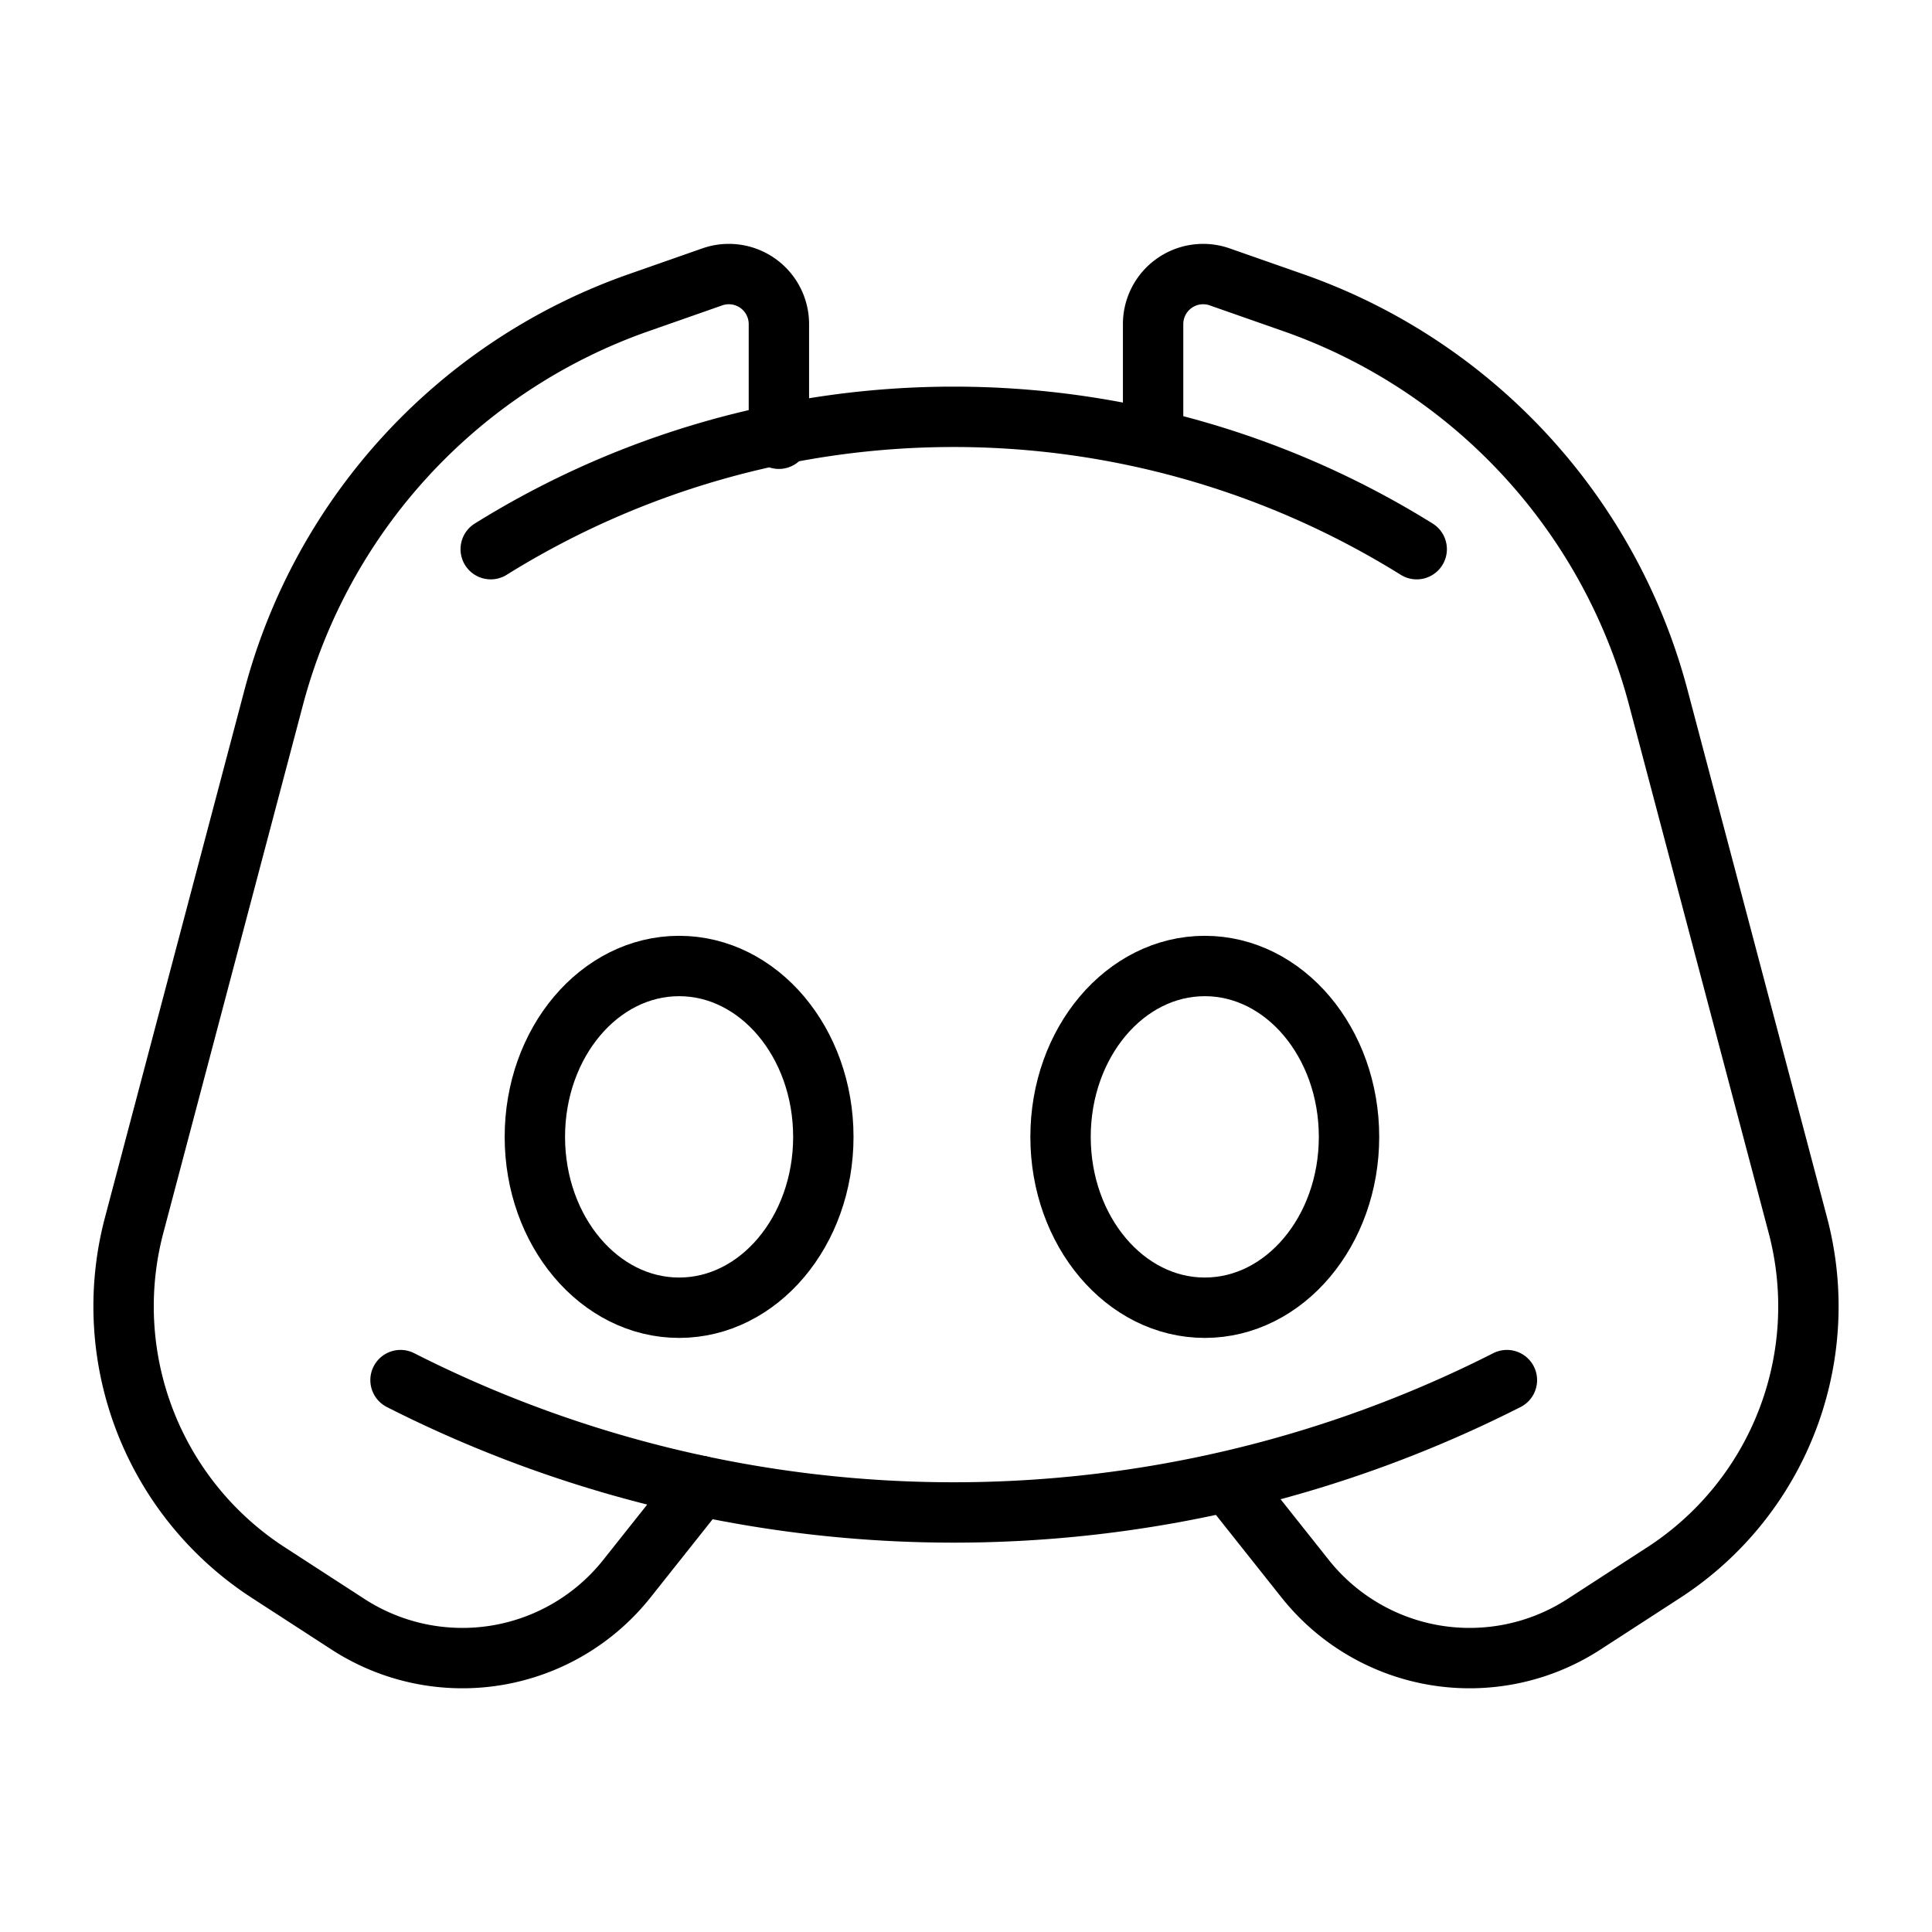 <?xml version="1.0" ?><svg viewBox="0 0 32 32" xmlns="http://www.w3.org/2000/svg"><defs><style>.a{fill:none;stroke:#000;stroke-linecap:round;stroke-linejoin:round;}</style></defs><path class="a" d="M19.099,7.267V5.368a.829.829,0,0,1,1.103-.782l1.216.426a9.506,9.506,0,0,1,6.049,6.542l2.311,8.739a5.255,5.255,0,0,1,.175,1.344h0a5.255,5.255,0,0,1-2.397,4.41l-1.322.857a3.48,3.48,0,0,1-4.617-.756l-1.22-1.536"/><path class="a" d="M12.901,7.267V5.368a.829.829,0,0,0-1.103-.782l-1.216.426a9.506,9.506,0,0,0-6.049,6.542l-2.311,8.739a5.255,5.255,0,0,0-.175,1.344h0a5.255,5.255,0,0,0,2.397,4.41l1.322.857a3.48,3.48,0,0,0,4.617-.756l1.22-1.536"/><path class="a" d="M8.128,9.096v0a14.509,14.509,0,0,1,15.337,0l0,0"/><path class="a" d="M24.959,22.859v0a20.245,20.245,0,0,1-18.325,0l0,0"/><ellipse class="a" cx="19.955" cy="18.83" rx="2.389" ry="2.83"/><ellipse class="a" cx="11.248" cy="18.83" rx="2.389" ry="2.83"/></svg>